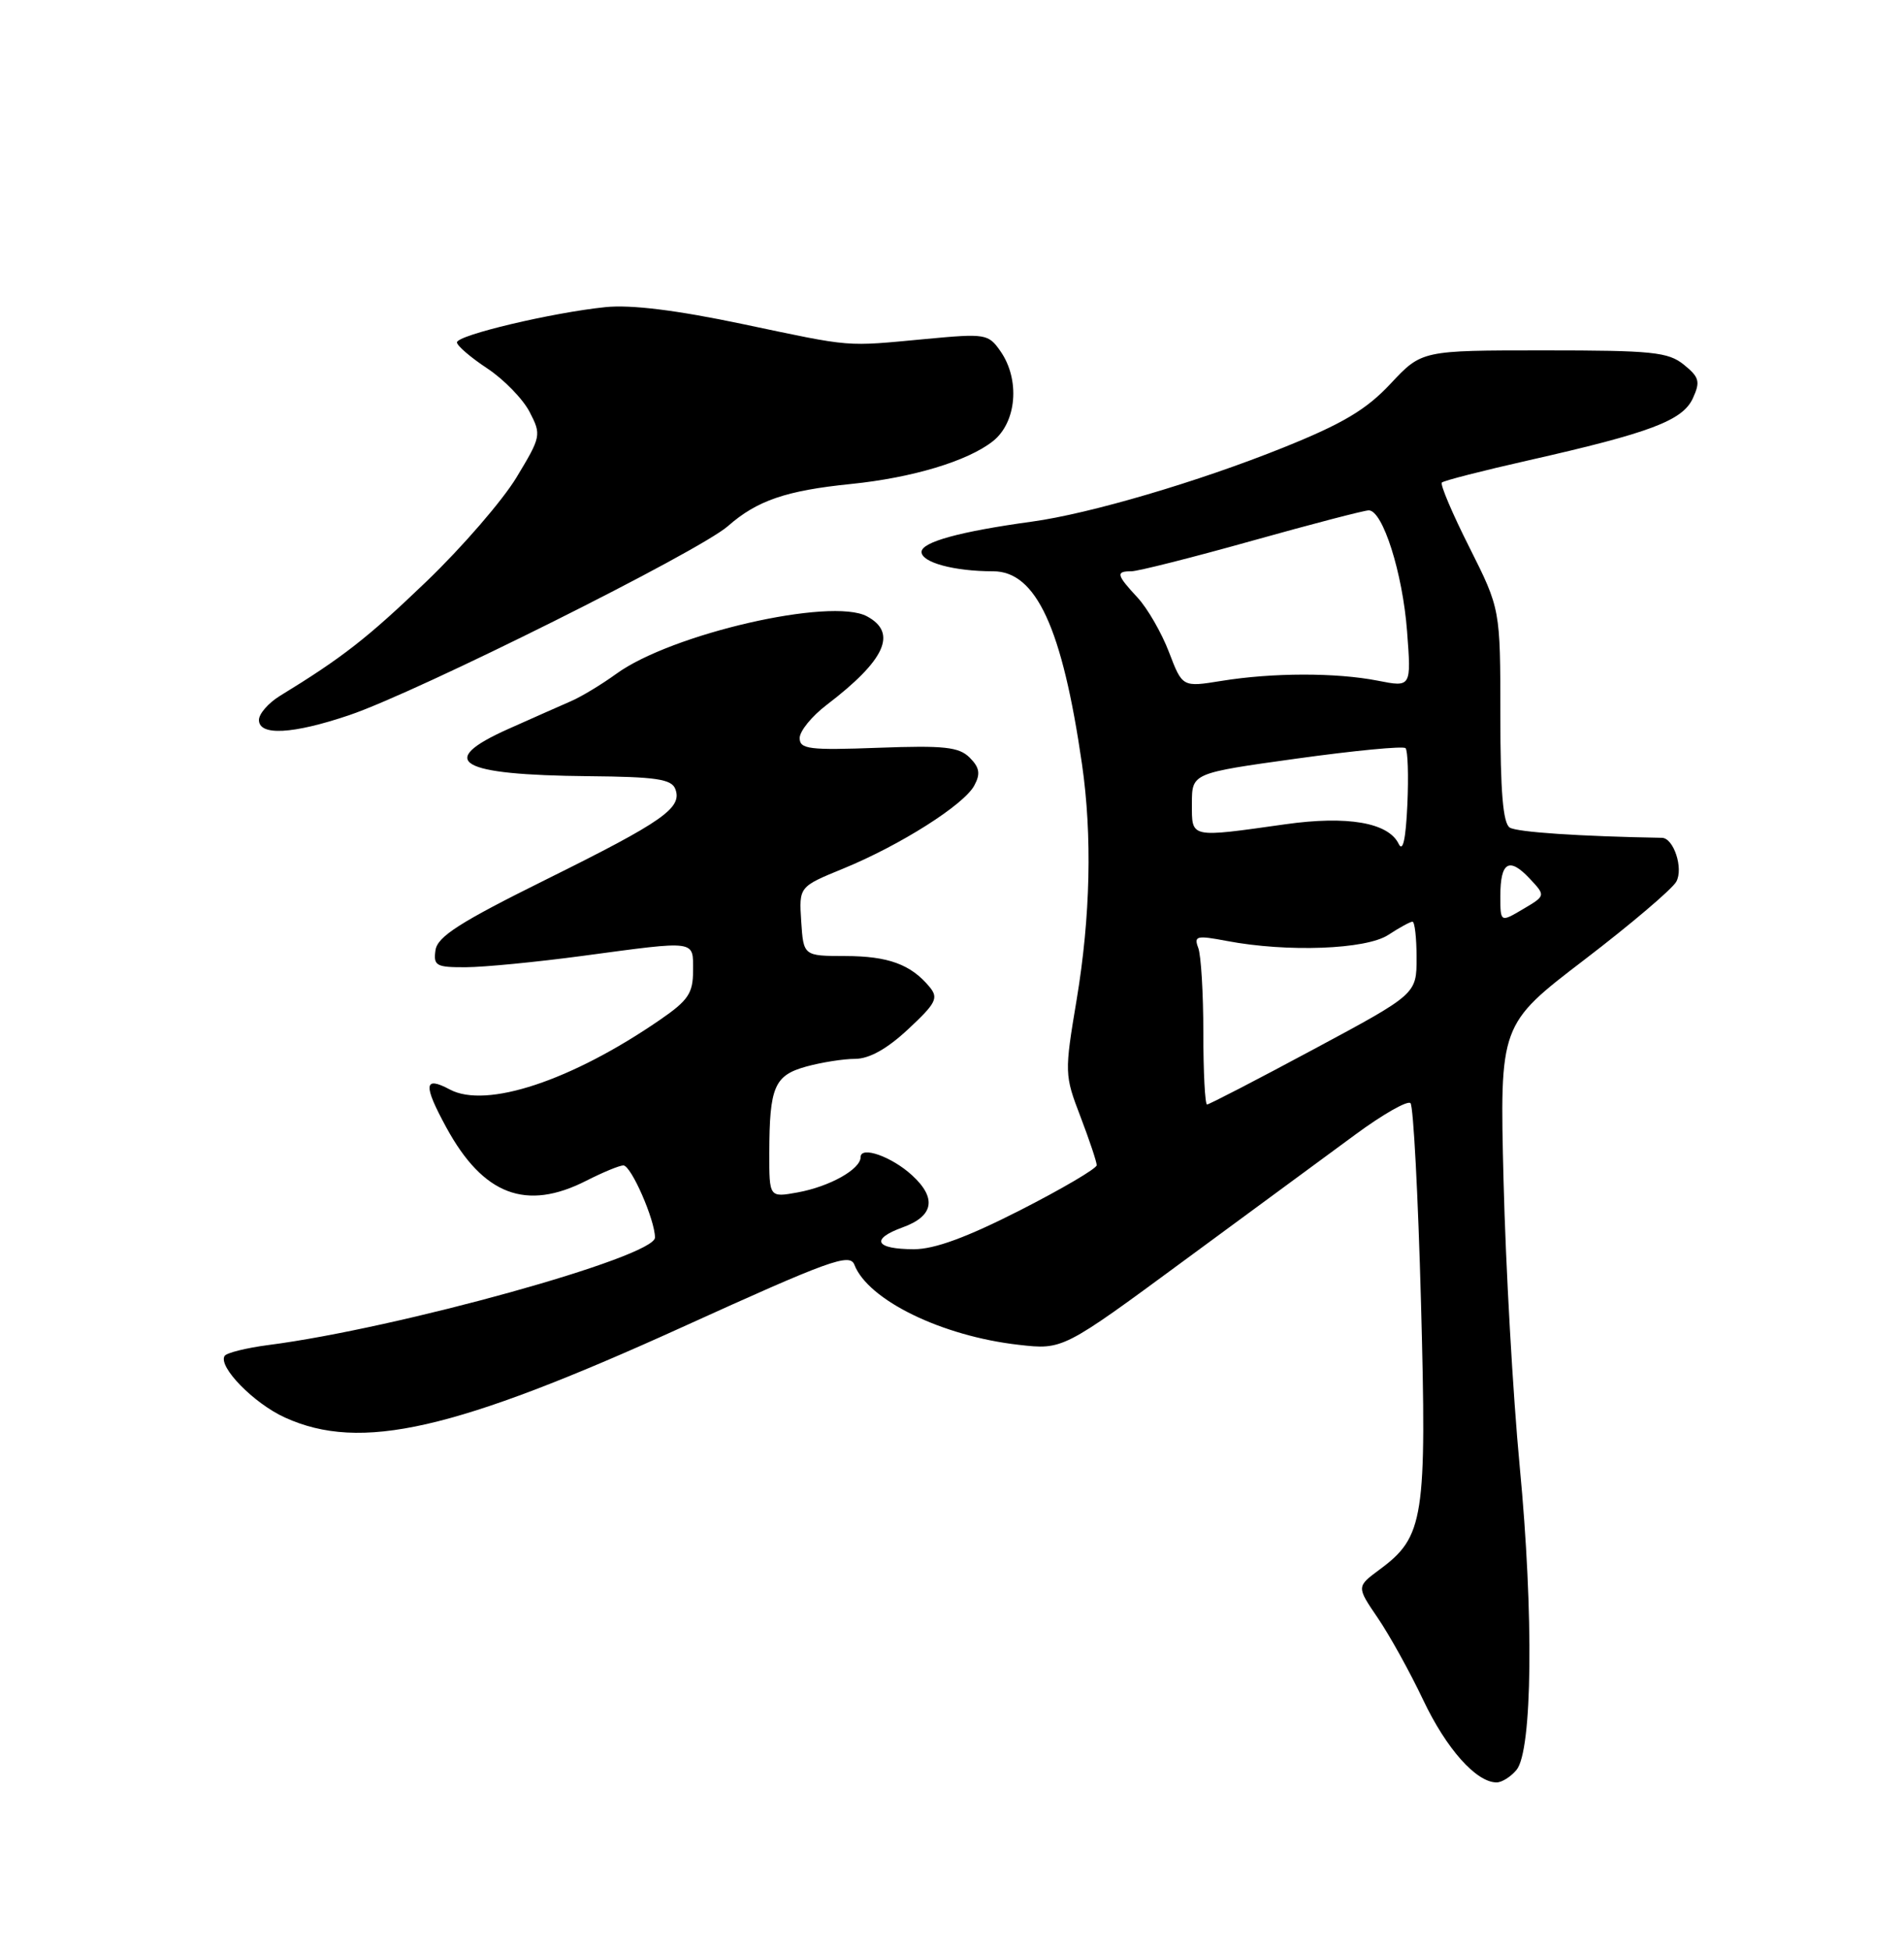 <?xml version="1.0" encoding="UTF-8" standalone="no"?>
<!DOCTYPE svg PUBLIC "-//W3C//DTD SVG 1.1//EN" "http://www.w3.org/Graphics/SVG/1.1/DTD/svg11.dtd" >
<svg xmlns="http://www.w3.org/2000/svg" xmlns:xlink="http://www.w3.org/1999/xlink" version="1.1" viewBox="0 0 250 256">
 <g >
 <path fill="currentColor"
d=" M 199.12 232.36 C 201.21 229.84 201.40 211.94 199.54 192.50 C 198.65 183.15 197.70 166.28 197.42 155.00 C 196.91 134.50 196.91 134.50 208.03 126.00 C 214.14 121.33 219.57 116.71 220.10 115.75 C 221.07 114.01 219.76 110.01 218.21 109.99 C 207.42 109.80 199.21 109.25 198.24 108.65 C 197.35 108.10 197.00 103.93 197.00 93.92 C 197.00 79.96 197.00 79.96 192.94 71.87 C 190.70 67.43 189.07 63.59 189.32 63.35 C 189.56 63.10 194.65 61.80 200.63 60.45 C 216.69 56.82 220.94 55.22 222.28 52.28 C 223.28 50.09 223.12 49.52 221.10 47.88 C 219.04 46.21 216.95 46.00 202.73 46.00 C 186.68 46.00 186.68 46.00 182.59 50.37 C 179.39 53.79 176.33 55.61 168.50 58.76 C 157.36 63.24 143.10 67.44 135.50 68.48 C 126.03 69.78 121.00 71.16 121.00 72.46 C 121.00 73.84 125.28 75.00 130.40 75.00 C 136.05 75.00 139.48 82.44 142.07 100.33 C 143.42 109.68 143.18 120.34 141.37 131.22 C 139.76 140.84 139.77 141.13 141.87 146.60 C 143.04 149.67 144.00 152.53 144.00 152.97 C 144.00 153.40 139.48 156.06 133.95 158.88 C 126.96 162.44 122.72 164.00 120.01 164.00 C 114.91 164.00 114.24 162.68 118.55 161.12 C 122.61 159.65 123.02 157.28 119.75 154.29 C 117.08 151.84 113.00 150.40 113.00 151.91 C 113.00 153.50 108.95 155.77 104.75 156.54 C 101.00 157.22 101.00 157.22 101.01 151.36 C 101.03 142.68 101.67 141.18 105.86 140.02 C 107.86 139.47 110.75 139.01 112.29 139.01 C 114.14 139.00 116.48 137.70 119.25 135.11 C 122.93 131.68 123.26 131.02 122.04 129.55 C 119.60 126.61 116.62 125.52 111.00 125.51 C 105.50 125.50 105.50 125.50 105.20 120.95 C 104.91 116.41 104.91 116.41 110.70 114.04 C 118.17 110.98 126.58 105.66 127.93 103.12 C 128.76 101.59 128.62 100.76 127.32 99.46 C 125.91 98.06 123.99 97.85 115.32 98.17 C 106.23 98.51 105.00 98.35 105.00 96.89 C 105.00 95.98 106.59 94.03 108.53 92.55 C 116.25 86.66 117.88 83.08 113.83 80.91 C 109.12 78.39 88.13 83.21 80.91 88.47 C 79.03 89.83 76.38 91.44 75.00 92.04 C 73.62 92.64 69.90 94.29 66.72 95.71 C 57.18 99.98 60.18 101.74 77.28 101.90 C 86.12 101.98 88.17 102.28 88.67 103.58 C 89.62 106.06 87.10 107.83 71.81 115.41 C 60.37 121.08 57.44 122.95 57.18 124.75 C 56.89 126.79 57.27 127.00 61.18 126.98 C 63.56 126.97 70.45 126.30 76.50 125.49 C 91.62 123.46 91.00 123.38 91.00 127.45 C 91.00 130.40 90.36 131.34 86.68 133.87 C 75.05 141.88 63.84 145.59 59.06 143.03 C 55.65 141.21 55.54 142.39 58.60 148.01 C 63.44 156.89 69.08 159.04 77.00 155.00 C 79.16 153.90 81.34 153.00 81.85 153.00 C 82.87 153.00 86.00 160.16 86.00 162.47 C 86.00 165.01 52.29 174.38 35.23 176.58 C 32.33 176.96 29.75 177.60 29.49 178.01 C 28.62 179.43 33.34 184.25 37.42 186.10 C 47.36 190.62 59.64 187.82 89.60 174.22 C 108.88 165.46 111.58 164.48 112.18 166.03 C 113.97 170.68 123.68 175.41 133.76 176.55 C 139.56 177.21 139.56 177.21 155.53 165.45 C 164.31 158.98 174.43 151.54 178.00 148.92 C 181.57 146.29 184.81 144.45 185.20 144.82 C 185.58 145.19 186.20 156.97 186.58 171.00 C 187.35 199.37 186.98 201.74 181.15 206.05 C 178.11 208.30 178.11 208.30 180.90 212.40 C 182.44 214.65 185.13 219.51 186.88 223.20 C 189.91 229.59 193.84 234.00 196.51 234.00 C 197.20 234.00 198.37 233.26 199.12 232.36 Z  M 45.85 93.89 C 54.82 90.86 91.76 72.42 95.59 69.06 C 99.40 65.71 103.23 64.40 111.73 63.54 C 119.79 62.72 127.05 60.54 130.36 57.93 C 133.50 55.46 133.97 49.83 131.35 46.09 C 129.77 43.83 129.39 43.77 121.60 44.50 C 110.78 45.51 112.19 45.63 97.50 42.54 C 88.80 40.71 82.85 39.98 79.50 40.32 C 72.50 41.04 60.00 44.00 60.00 44.95 C 60.00 45.38 61.79 46.92 63.97 48.36 C 66.16 49.81 68.66 52.38 69.54 54.08 C 71.10 57.09 71.05 57.32 67.82 62.67 C 65.99 65.70 60.67 71.85 55.99 76.34 C 48.25 83.77 44.94 86.35 36.75 91.36 C 35.24 92.29 34.00 93.71 34.00 94.52 C 34.00 96.63 38.43 96.40 45.85 93.89 Z  M 158.00 135.58 C 158.00 130.40 157.70 125.38 157.33 124.43 C 156.74 122.87 157.12 122.78 161.08 123.53 C 169.03 125.04 179.36 124.65 182.28 122.74 C 183.74 121.78 185.17 121.00 185.46 121.00 C 185.76 121.00 186.00 123.14 186.00 125.75 C 186.00 130.50 186.00 130.50 172.49 137.75 C 165.06 141.74 158.76 145.00 158.49 145.00 C 158.22 145.00 158.00 140.76 158.00 135.58 Z  M 197.00 117.62 C 197.00 113.16 198.15 112.47 200.84 115.33 C 202.96 117.59 202.96 117.59 199.98 119.35 C 197.00 121.11 197.00 121.11 197.00 117.62 Z  M 183.64 110.77 C 182.29 107.99 176.90 107.06 168.78 108.21 C 156.12 109.99 156.50 110.08 156.50 105.50 C 156.50 101.50 156.50 101.50 170.26 99.59 C 177.82 98.54 184.26 97.92 184.55 98.22 C 184.85 98.52 184.96 101.85 184.79 105.63 C 184.58 110.22 184.20 111.93 183.64 110.77 Z  M 153.49 85.61 C 152.52 83.07 150.66 79.85 149.36 78.45 C 146.58 75.45 146.48 75.00 148.55 75.00 C 149.40 75.00 156.53 73.20 164.38 71.00 C 172.23 68.80 179.14 67.00 179.72 67.00 C 181.56 67.00 184.17 75.22 184.75 82.86 C 185.31 90.23 185.31 90.23 180.90 89.36 C 175.43 88.29 167.11 88.30 160.38 89.39 C 155.25 90.22 155.25 90.22 153.49 85.61 Z "/>
</g>
</svg>